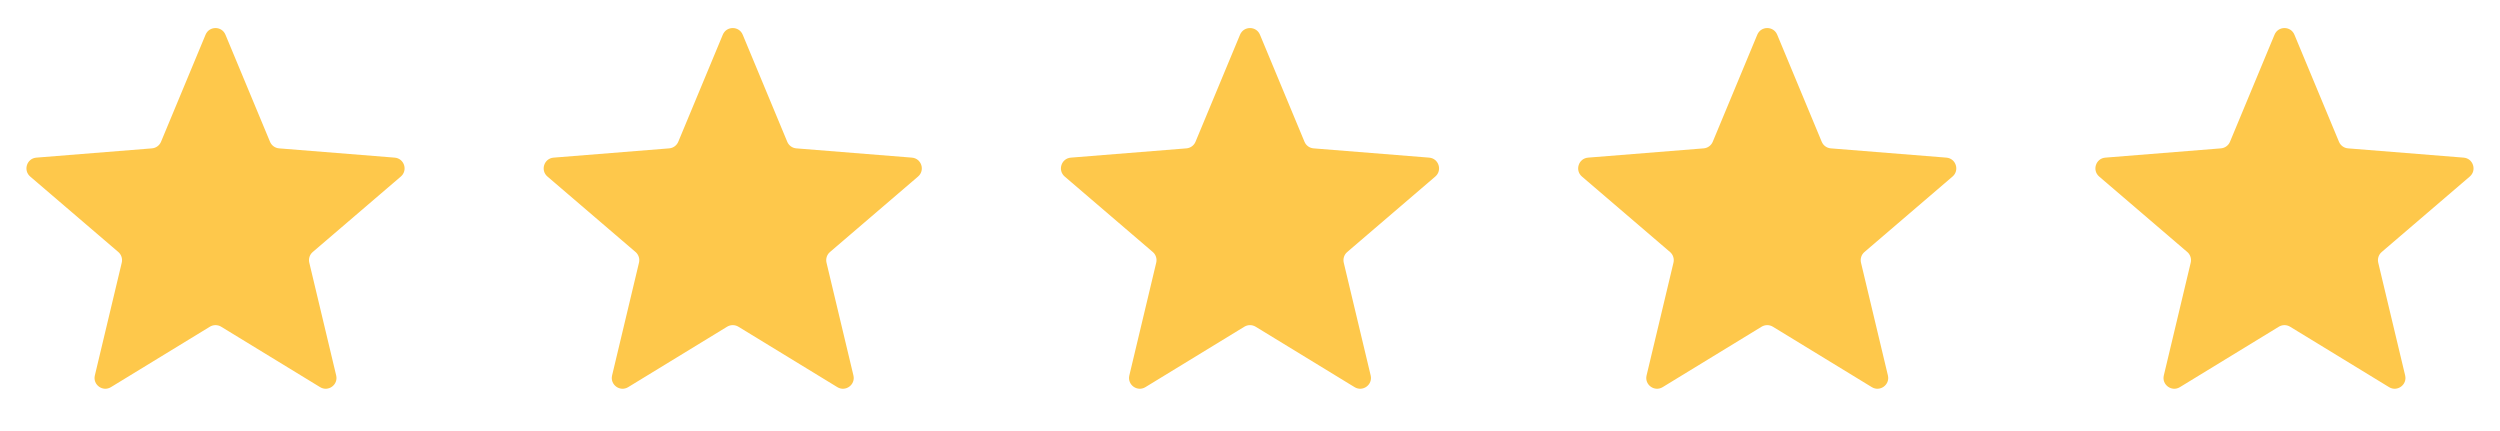 <svg width="116" height="20" viewBox="0 0 116 20" fill="none" xmlns="http://www.w3.org/2000/svg">
<path d="M9.538 1.61C9.709 1.199 10.291 1.199 10.461 1.61L12.528 6.577C12.6 6.751 12.762 6.869 12.949 6.884L18.312 7.314C18.756 7.349 18.935 7.903 18.598 8.192L14.512 11.692C14.369 11.814 14.307 12.005 14.351 12.188L15.599 17.421C15.702 17.853 15.231 18.195 14.852 17.963L10.261 15.159C10.101 15.062 9.899 15.062 9.739 15.159L5.148 17.963C4.768 18.195 4.298 17.853 4.401 17.421L5.649 12.188C5.693 12.005 5.631 11.814 5.488 11.692L1.402 8.192C1.065 7.903 1.244 7.349 1.688 7.314L7.05 6.884C7.237 6.869 7.4 6.751 7.472 6.577L9.538 1.61Z" fill="#FEC84B"/>
<path d="M57.538 1.61C57.709 1.199 58.291 1.199 58.462 1.61L60.528 6.577C60.6 6.751 60.762 6.869 60.949 6.884L66.312 7.314C66.755 7.349 66.935 7.903 66.597 8.192L62.512 11.692C62.369 11.814 62.307 12.005 62.35 12.188L63.599 17.421C63.702 17.853 63.231 18.195 62.852 17.963L58.261 15.159C58.1 15.062 57.899 15.062 57.739 15.159L53.148 17.963C52.768 18.195 52.298 17.853 52.401 17.421L53.649 12.188C53.693 12.005 53.631 11.814 53.488 11.692L49.402 8.192C49.065 7.903 49.244 7.349 49.688 7.314L55.05 6.884C55.237 6.869 55.4 6.751 55.472 6.577L57.538 1.61Z" fill="#FEC84B"/>
<path d="M105.538 1.61C105.709 1.199 106.291 1.199 106.461 1.61L108.528 6.577C108.6 6.751 108.762 6.869 108.949 6.884L114.312 7.314C114.755 7.349 114.935 7.903 114.597 8.192L110.512 11.692C110.369 11.814 110.307 12.005 110.35 12.188L111.599 17.421C111.702 17.853 111.231 18.195 110.852 17.963L106.26 15.159C106.1 15.062 105.899 15.062 105.739 15.159L101.148 17.963C100.768 18.195 100.298 17.853 100.401 17.421L101.649 12.188C101.693 12.005 101.631 11.814 101.488 11.692L97.402 8.192C97.064 7.903 97.244 7.349 97.688 7.314L103.05 6.884C103.237 6.869 103.4 6.751 103.472 6.577L105.538 1.61Z" fill="#FEC84B"/>
<path d="M81.538 1.61C81.709 1.199 82.291 1.199 82.462 1.61L84.528 6.577C84.6 6.751 84.762 6.869 84.949 6.884L90.312 7.314C90.755 7.349 90.935 7.903 90.597 8.192L86.512 11.692C86.369 11.814 86.307 12.005 86.35 12.188L87.599 17.421C87.702 17.853 87.231 18.195 86.852 17.963L82.26 15.159C82.1 15.062 81.899 15.062 81.739 15.159L77.148 17.963C76.768 18.195 76.298 17.853 76.401 17.421L77.649 12.188C77.693 12.005 77.631 11.814 77.488 11.692L73.402 8.192C73.064 7.903 73.244 7.349 73.688 7.314L79.05 6.884C79.237 6.869 79.4 6.751 79.472 6.577L81.538 1.61Z" fill="#FEC84B"/>
<path d="M33.538 1.61C33.709 1.199 34.291 1.199 34.462 1.61L36.528 6.577C36.6 6.751 36.762 6.869 36.949 6.884L42.312 7.314C42.755 7.349 42.935 7.903 42.597 8.192L38.512 11.692C38.369 11.814 38.307 12.005 38.35 12.188L39.599 17.421C39.702 17.853 39.231 18.195 38.852 17.963L34.261 15.159C34.1 15.062 33.899 15.062 33.739 15.159L29.148 17.963C28.768 18.195 28.298 17.853 28.401 17.421L29.649 12.188C29.693 12.005 29.631 11.814 29.488 11.692L25.402 8.192C25.064 7.903 25.244 7.349 25.688 7.314L31.05 6.884C31.237 6.869 31.4 6.751 31.472 6.577L33.538 1.61Z" fill="#FEC84B"/>
</svg>
